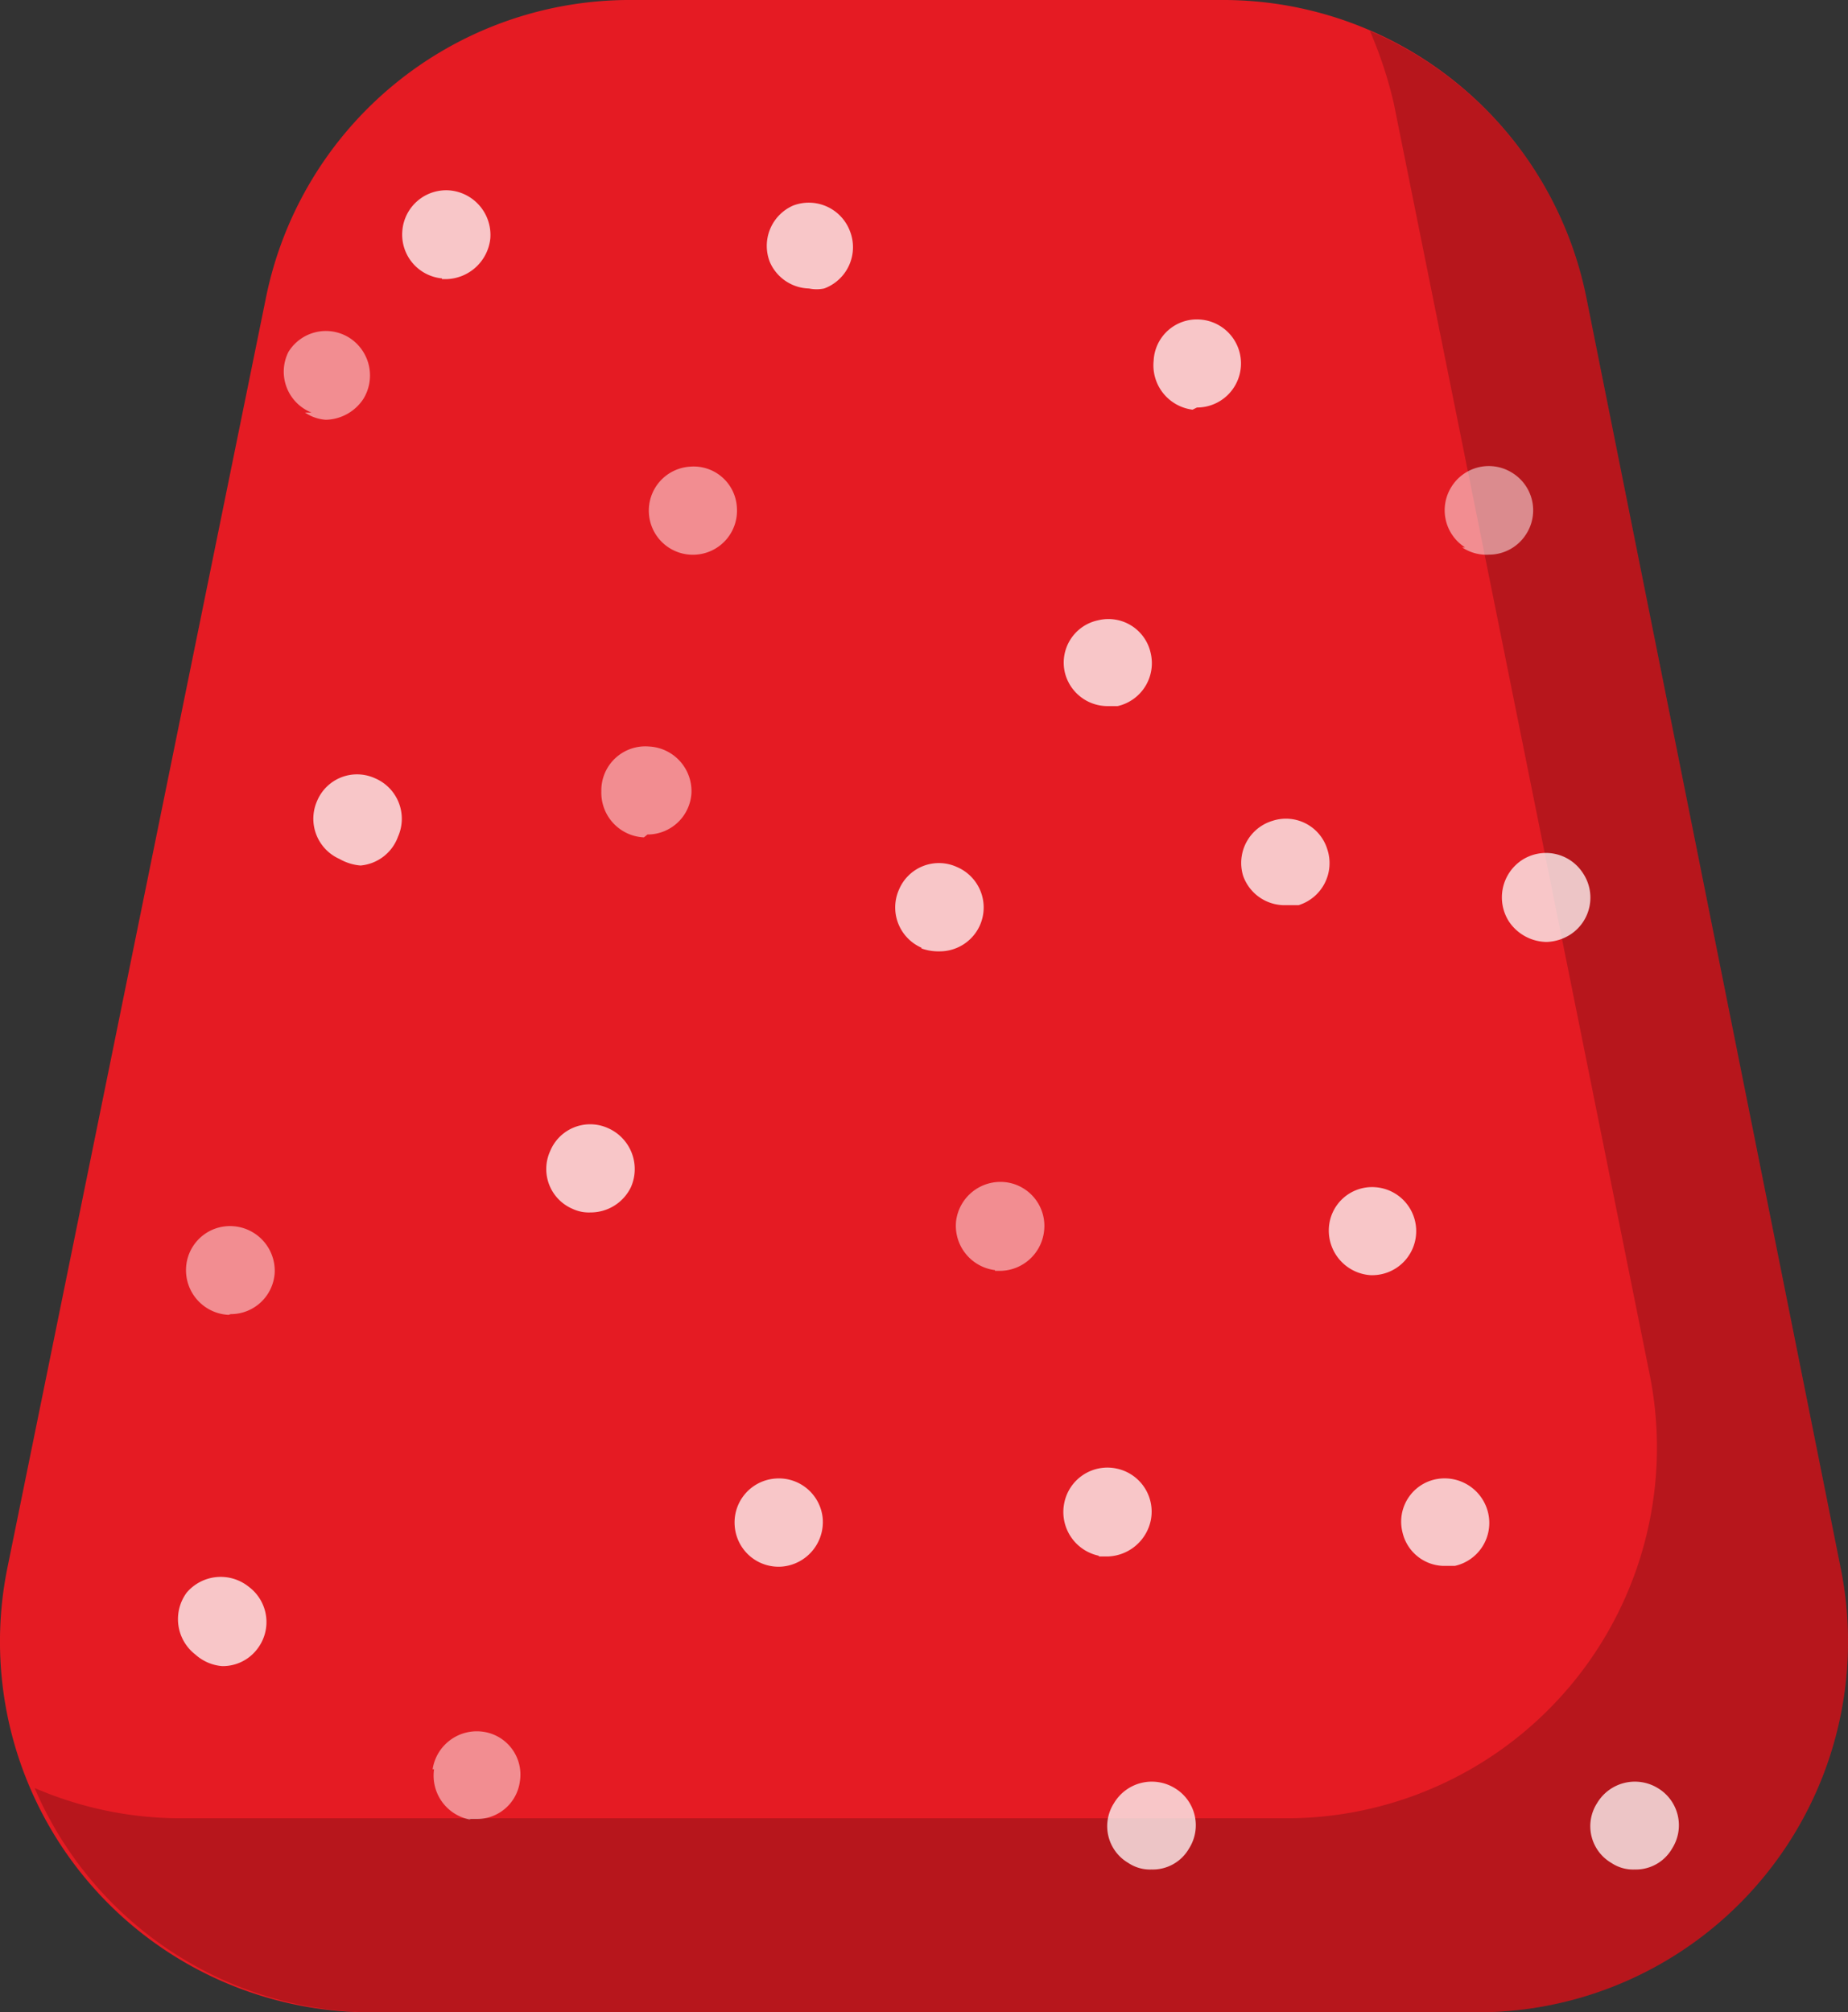 <svg xmlns="http://www.w3.org/2000/svg" xmlns:xlink="http://www.w3.org/1999/xlink" viewBox="0 0 25.63 27.9"><rect x="0" y="0" width="25.63" height="27.9" fill="#333333" stroke="none"/><defs><style>.cls-1{fill:none;}.cls-2{fill:#e51b23;}.cls-3{opacity:0.2;}.cls-4{clip-path:url(#clip-path);}.cls-5{opacity:0.5;}.cls-6{fill:#fff;}.cls-7{opacity:0.75;}</style><clipPath id="clip-path" transform="translate(0 0)"><path class="cls-1" d="M20.49,27.9H5.14a5.14,5.14,0,0,1-5-6.15L3.65,4.12A5.15,5.15,0,0,1,8.69,0h8.25a5.14,5.14,0,0,1,5,4.12l3.55,17.63A5.14,5.14,0,0,1,20.49,27.9Z"/></clipPath></defs><title>primary_candy_gumdrop</title><g id="Layer_2" data-name="Layer 2"><g id="ART"><path class="cls-2" d="M25.53,21.75,22,4.12a5.14,5.14,0,0,0-5-4.12H8.69a5.15,5.15,0,0,0-5,4.12L.1,21.75a5.14,5.14,0,0,0,5,6.15H20.49A5.14,5.14,0,0,0,25.53,21.75Z" transform="translate(0 0)"/><g class="cls-3"><path d="M25.53,21.75,22,4.12A5.12,5.12,0,0,0,19,.43a5.89,5.89,0,0,1,.33,1l3.55,17.63a5.14,5.14,0,0,1-5,6.15H2.48a5.11,5.11,0,0,1-2-.42A5.13,5.13,0,0,0,5.14,27.9H20.49A5.14,5.14,0,0,0,25.53,21.75Z" transform="translate(0 0)"/></g><g class="cls-4"><g class="cls-5"><path class="cls-6" d="M6.53,25.23a.62.62,0,0,1-.51-.7H6a.62.62,0,0,1,.7-.52h0a.6.6,0,0,1,.51.69h0a.6.6,0,0,1-.6.52h-.1Zm7.27-7.62a.62.62,0,0,1-.54-.68h0a.62.62,0,0,1,.68-.54h0a.61.61,0,0,1,.54.68h0a.62.62,0,0,1-.61.55H13.8Zm-4.87-6a.62.62,0,0,1-.59-.64h0A.61.61,0,0,1,9,10.35H9a.62.62,0,0,1,.59.64h0a.61.61,0,0,1-.61.58h0ZM3.17,18.23a.62.62,0,0,1-.59-.64h0A.61.61,0,0,1,3.22,17h0a.62.62,0,0,1,.59.64h0a.61.61,0,0,1-.61.58h0ZM9,7.12a.61.61,0,0,1,.57-.65h0a.6.6,0,0,1,.65.57h0a.61.61,0,0,1-.57.65h0A.61.61,0,0,1,9,7.12Zm11.32.47a.61.61,0,0,1-.19-.84h0a.61.61,0,0,1,.85-.19h0a.61.61,0,0,1,.19.84h0a.61.61,0,0,1-.52.29h0A.6.6,0,0,1,20.28,7.59Zm-16-1.87A.61.61,0,0,1,4,4.88H4a.61.61,0,0,1,.84-.2h0a.62.62,0,0,1,.2.85h0a.64.64,0,0,1-.52.29h0A.58.58,0,0,1,4.23,5.72Z" transform="translate(0 0)"/></g><g class="cls-7"><path class="cls-6" d="M15.65,25.83a.59.59,0,0,1-.2-.83h0a.61.61,0,0,1,.84-.21h0a.6.6,0,0,1,.2.84h0a.58.58,0,0,1-.52.29h0A.54.54,0,0,1,15.65,25.83Zm6.7,0a.59.59,0,0,1-.2-.83h0a.61.61,0,0,1,.84-.21h0a.6.6,0,0,1,.2.84h0a.58.58,0,0,1-.52.29h0A.54.54,0,0,1,22.35,25.83Zm-2.9-4.59h0a.6.6,0,0,1,.46-.73h0a.62.62,0,0,1,.73.47h0a.61.61,0,0,1-.46.73H20A.6.6,0,0,1,19.45,21.24ZM2.71,22.94a.62.62,0,0,1-.12-.86h0A.62.62,0,0,1,3.45,22h0a.61.61,0,0,1,.12.86h0a.6.6,0,0,1-.49.24h0A.63.63,0,0,1,2.71,22.94Zm8.14-1.22a.61.61,0,0,1-.66-.56h0a.61.61,0,0,1,.56-.66h0a.61.61,0,0,1,.66.55h0a.62.62,0,0,1-.56.67Zm4.39-.15a.62.62,0,0,1-.48-.73h0a.61.61,0,0,1,.72-.48h0a.61.61,0,0,1,.48.72h0a.63.63,0,0,1-.6.5h-.12Zm5.69-8.79h0a.62.62,0,0,1,.17-.85h0a.61.61,0,0,1,.85.17h0a.61.61,0,0,1-.16.85h0a.65.65,0,0,1-.34.11h0A.64.64,0,0,1,20.93,12.78Zm-3.69-.64a.61.61,0,0,1,.41-.76h0a.6.6,0,0,1,.76.4h0a.61.61,0,0,1-.4.77h0l-.18,0h0A.61.61,0,0,1,17.24,12.14Zm-4.46,1a.61.61,0,0,1-.31-.81h0a.6.6,0,0,1,.8-.31h0a.61.61,0,0,1,.32.81h0a.61.61,0,0,1-.56.36h0A.7.7,0,0,1,12.78,13.15ZM4.71,11.91a.61.61,0,0,1-.31-.81h0a.6.6,0,0,1,.8-.31h0a.61.61,0,0,1,.32.81h0A.61.61,0,0,1,5,12H5A.7.7,0,0,1,4.71,11.91Zm3.23,4.85a.6.6,0,0,1-.31-.8h0a.6.6,0,0,1,.8-.32h0a.62.62,0,0,1,.32.82h0a.62.62,0,0,1-.56.35h0A.53.53,0,0,1,7.94,16.76Zm6.83-7.43a.6.6,0,0,1,.46-.73h0a.6.6,0,0,1,.73.46h0a.61.61,0,0,1-.46.73h0l-.14,0h0A.61.61,0,0,1,14.77,9.33Zm1.77-3.65h0A.62.62,0,0,1,16,5h0a.6.6,0,0,1,.64-.57h0a.61.61,0,0,1,.57.65h0a.61.61,0,0,1-.61.57h0Zm2.47,12h0a.62.62,0,0,1-.58-.65h0a.6.6,0,0,1,.64-.57h0a.61.61,0,0,1,.57.65h0a.61.61,0,0,1-.61.57h0ZM10.68,3.64A.61.61,0,0,1,11,2.85h0a.61.61,0,0,1,.79.36h0a.61.61,0,0,1-.36.79h0a.52.52,0,0,1-.21,0h0A.61.61,0,0,1,10.68,3.64Zm-4.55.22a.61.61,0,0,1-.55-.66h0a.61.61,0,0,1,.66-.56h0a.62.62,0,0,1,.56.67h0a.63.63,0,0,1-.61.56H6.13Z" transform="translate(0 0)"/></g></g></g></g></svg>